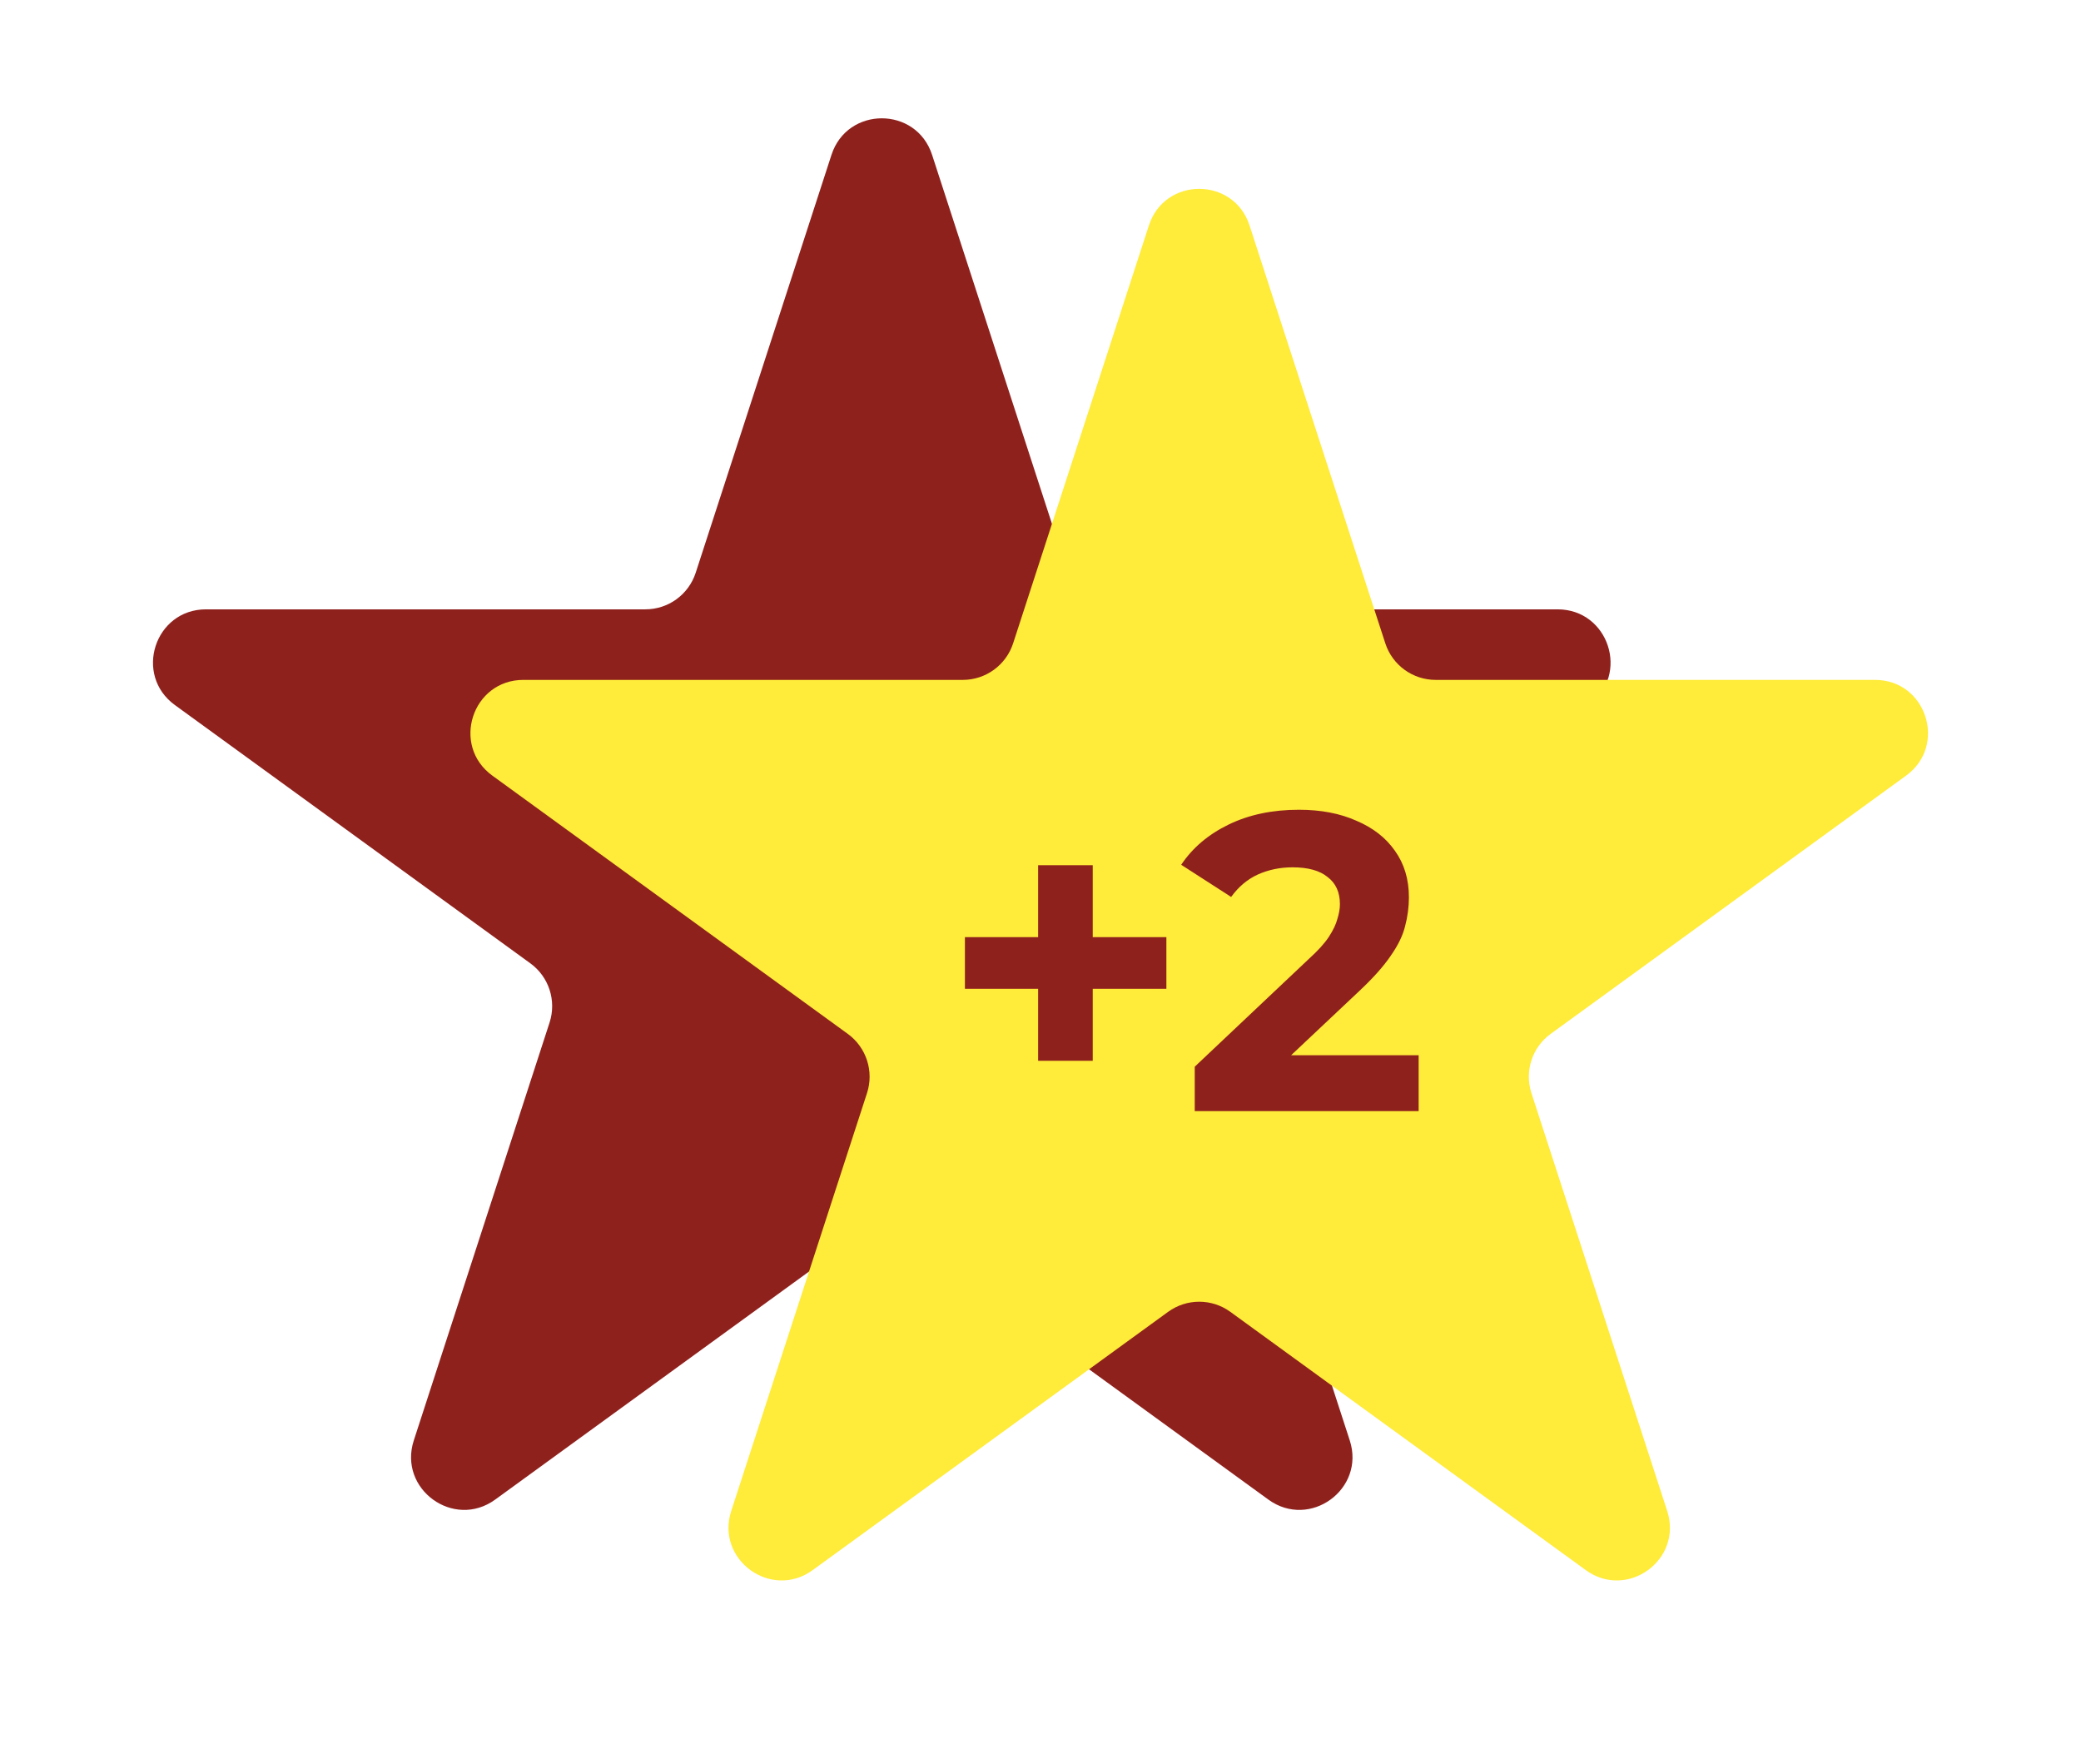 <svg width="118" height="100" viewBox="0 0 118 100" fill="none" xmlns="http://www.w3.org/2000/svg">
<path d="M47.147 8.781C48.045 6.017 51.955 6.017 52.853 8.781L60.552 32.476C60.954 33.712 62.106 34.549 63.405 34.549H88.32C91.226 34.549 92.434 38.268 90.083 39.976L69.927 54.62C68.876 55.385 68.436 56.739 68.837 57.975L76.536 81.67C77.434 84.434 74.271 86.732 71.92 85.024L51.763 70.379C50.712 69.615 49.288 69.615 48.237 70.379L28.08 85.024C25.729 86.732 22.566 84.434 23.464 81.67L31.163 57.975C31.564 56.739 31.125 55.385 30.073 54.62L9.917 39.976C7.566 38.268 8.774 34.549 11.68 34.549H36.595C37.894 34.549 39.046 33.712 39.448 32.476L47.147 8.781Z" fill="#8F211D"/>
<g filter="url(#filter0_d_2239_36778)">
<path d="M65.147 8.781C66.045 6.017 69.955 6.017 70.853 8.781L78.552 32.476C78.954 33.712 80.106 34.549 81.405 34.549H106.32C109.226 34.549 110.434 38.268 108.083 39.976L87.927 54.62C86.876 55.385 86.436 56.739 86.837 57.975L94.536 81.67C95.434 84.434 92.271 86.732 89.92 85.024L69.763 70.379C68.712 69.615 67.288 69.615 66.237 70.379L46.08 85.024C43.729 86.732 40.566 84.434 41.464 81.67L49.163 57.975C49.565 56.739 49.124 55.385 48.073 54.62L27.917 39.976C25.566 38.268 26.774 34.549 29.68 34.549H54.595C55.894 34.549 57.046 33.712 57.448 32.476L65.147 8.781Z" fill="#FFEB3A"/>
<path d="M58.865 56.144V45.056H61.962V56.144H58.865ZM54.714 52.064V49.136H66.138V52.064H54.714ZM67.746 59V56.48L74.226 50.36C74.738 49.896 75.114 49.48 75.354 49.112C75.594 48.744 75.754 48.408 75.834 48.104C75.93 47.8 75.978 47.52 75.978 47.264C75.978 46.592 75.746 46.08 75.282 45.728C74.834 45.36 74.17 45.176 73.29 45.176C72.586 45.176 71.93 45.312 71.322 45.584C70.73 45.856 70.226 46.28 69.81 46.856L66.978 45.032C67.618 44.072 68.514 43.312 69.666 42.752C70.818 42.192 72.146 41.912 73.65 41.912C74.898 41.912 75.986 42.12 76.914 42.536C77.858 42.936 78.586 43.504 79.098 44.24C79.626 44.976 79.89 45.856 79.89 46.88C79.89 47.424 79.818 47.968 79.674 48.512C79.546 49.04 79.274 49.6 78.858 50.192C78.458 50.784 77.866 51.448 77.082 52.184L71.706 57.248L70.962 55.832H80.442V59H67.746Z" fill="#8F211D"/>
</g>
<defs>
<filter id="filter0_d_2239_36778" x="22.674" y="6.708" width="90.652" height="86.902" filterUnits="userSpaceOnUse" color-interpolation-filters="sRGB">
<feFlood flood-opacity="0" result="BackgroundImageFix"/>
<feColorMatrix in="SourceAlpha" type="matrix" values="0 0 0 0 0 0 0 0 0 0 0 0 0 0 0 0 0 0 127 0" result="hardAlpha"/>
<feOffset dy="4"/>
<feGaussianBlur stdDeviation="2"/>
<feComposite in2="hardAlpha" operator="out"/>
<feColorMatrix type="matrix" values="0 0 0 0 0 0 0 0 0 0 0 0 0 0 0 0 0 0 0.25 0"/>
<feBlend mode="normal" in2="BackgroundImageFix" result="effect1_dropShadow_2239_36778"/>
<feBlend mode="normal" in="SourceGraphic" in2="effect1_dropShadow_2239_36778" result="shape"/>
</filter>
</defs>
</svg>
